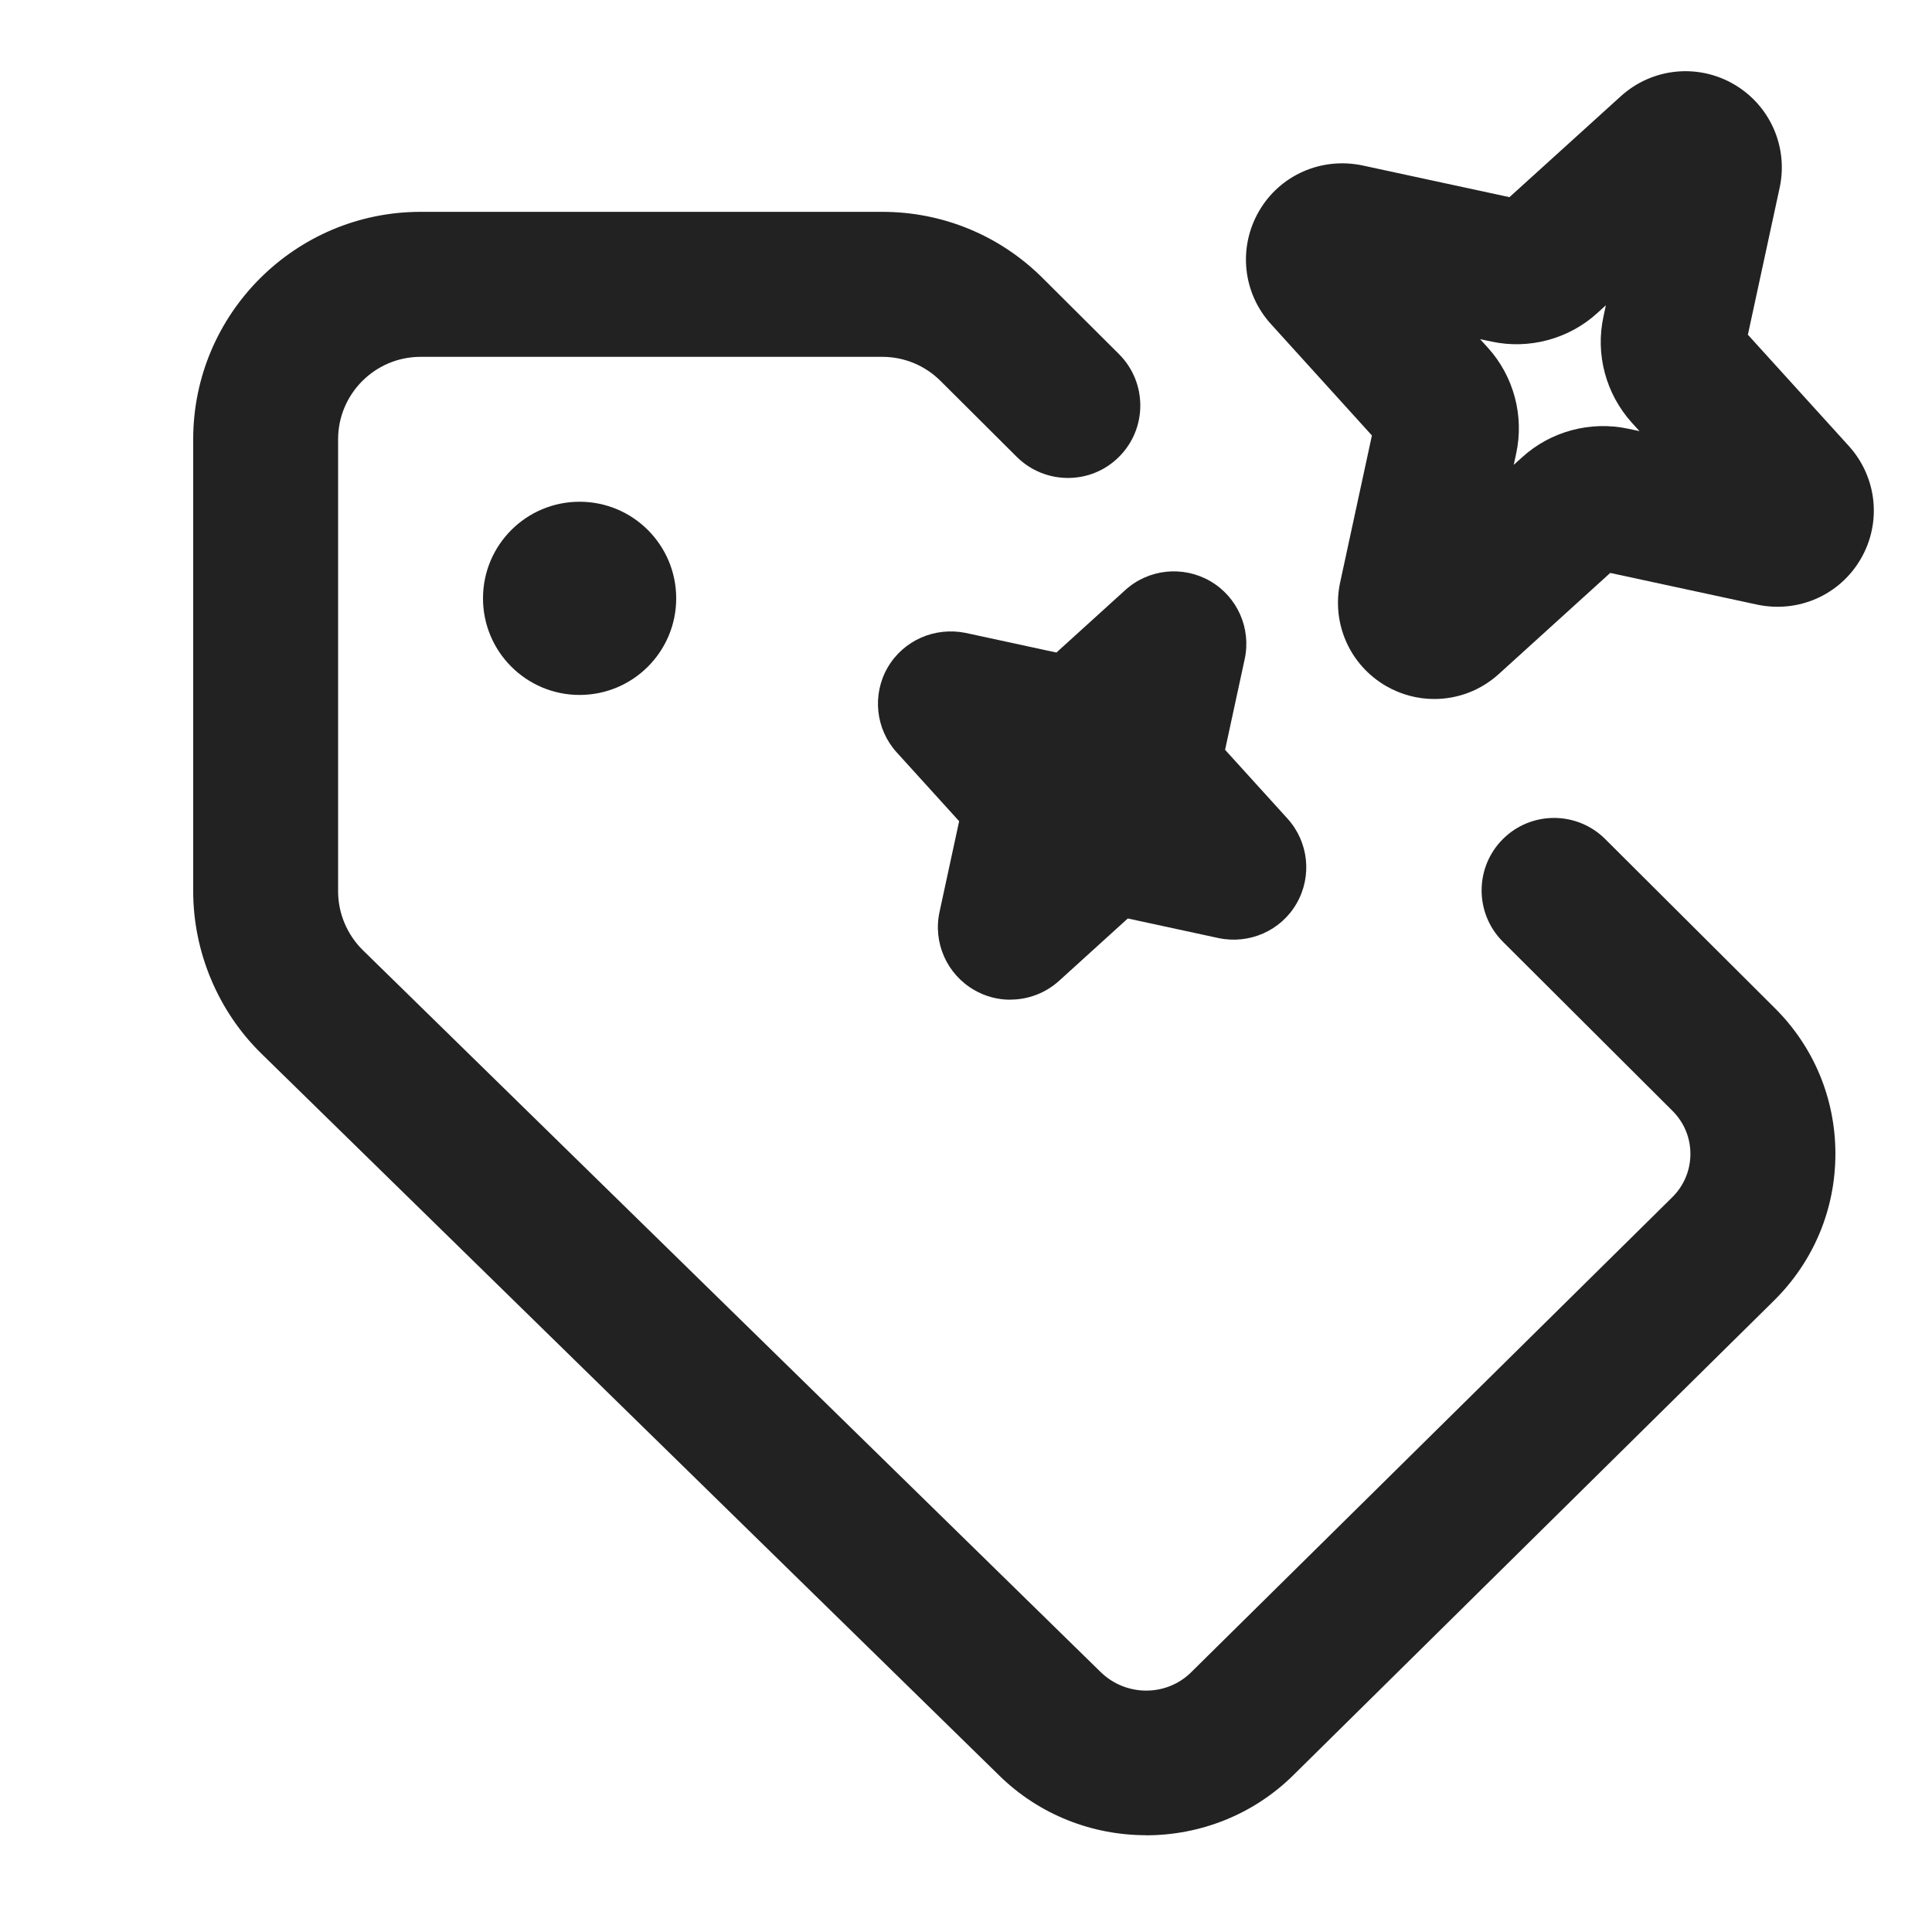 <?xml version="1.0" encoding="UTF-8"?>
<svg id="f" data-name="ICONS" xmlns="http://www.w3.org/2000/svg" width="20" height="20" viewBox="0 0 20 20">
  <path d="M11.864,18.998c-.551,0-1.103-.207-1.523-.621l-7.633-7.468c-.45-.439-.708-1.054-.708-1.683v-4.679c0-1.298,1.056-2.354,2.354-2.354h4.779c.627,0,1.218.244,1.662.687l.789.786c.293.293.294.768.002,1.061-.292.295-.768.293-1.061.002l-.789-.786c-.161-.16-.375-.249-.603-.249h-4.779c-.471,0-.854.383-.854.854v4.679c0,.229.094.45.257.61l7.635,7.47c.262.258.684.259.941.002l4.977-4.914c.122-.12.189-.28.189-.45s-.067-.329-.189-.449l-1.752-1.747c-.293-.293-.294-.768-.002-1.061.292-.294.768-.294,1.061-.002l1.75,1.744c.407.401.633.94.633,1.514 0.0.574-.225,1.113-.635,1.519l-4.978,4.915c-.42.414-.972.621-1.523.621Z" fill="#222"/>
  <circle cx="6" cy="6.194" r="1" fill="#222"/>
  <path d="M14.847,7.236c-.17,0-.342-.044-.498-.134-.375-.217-.567-.647-.476-1.072l.329-1.522-1.045-1.153c-.292-.321-.342-.79-.125-1.167s.649-.565,1.074-.475l1.52.328,1.154-1.046c.323-.292.793-.34,1.167-.124.375.217.567.648.476,1.072l-.329,1.522,1.045,1.152c.292.323.342.793.124,1.168-.218.376-.648.564-1.073.474l-1.521-.328-1.153,1.046c-.188.171-.427.259-.668.259ZM15.402,3.599c.269.297.378.707.293,1.098l-.025.115.089-.08c.295-.268.706-.377,1.095-.294l.118.025-.08-.088c-.269-.299-.378-.708-.293-1.098l.025-.117-.089.081c-.294.268-.706.379-1.095.295l-.118-.025.08.088ZM18.505,4.794h.001-.001ZM14.291,4.605q0.0.001.001.001h-0l-0-.001ZM14.23,4.378s-0,0-0.0.001l0-.001ZM14.267,2.346l0.0.001s-0,0-0-.001ZM15.527,2.131c-0,0-.001,0-.001.001l.001-.001Z" fill="#222"/>
  <path d="M10.459,10.349c-.129,0-.258-.033-.375-.101-.282-.163-.427-.489-.358-.808l.203-.939-.646-.712c-.219-.241-.257-.597-.094-.879.163-.281.488-.423.808-.358l.939.203.712-.646c.242-.22.598-.256.879-.094.282.163.427.489.358.808l-.203.939.646.712c.219.242.257.597.094.879-.162.282-.489.425-.808.358l-.939-.203-.712.646c-.142.128-.322.194-.504.194Z" fill="#222"/>
</svg>